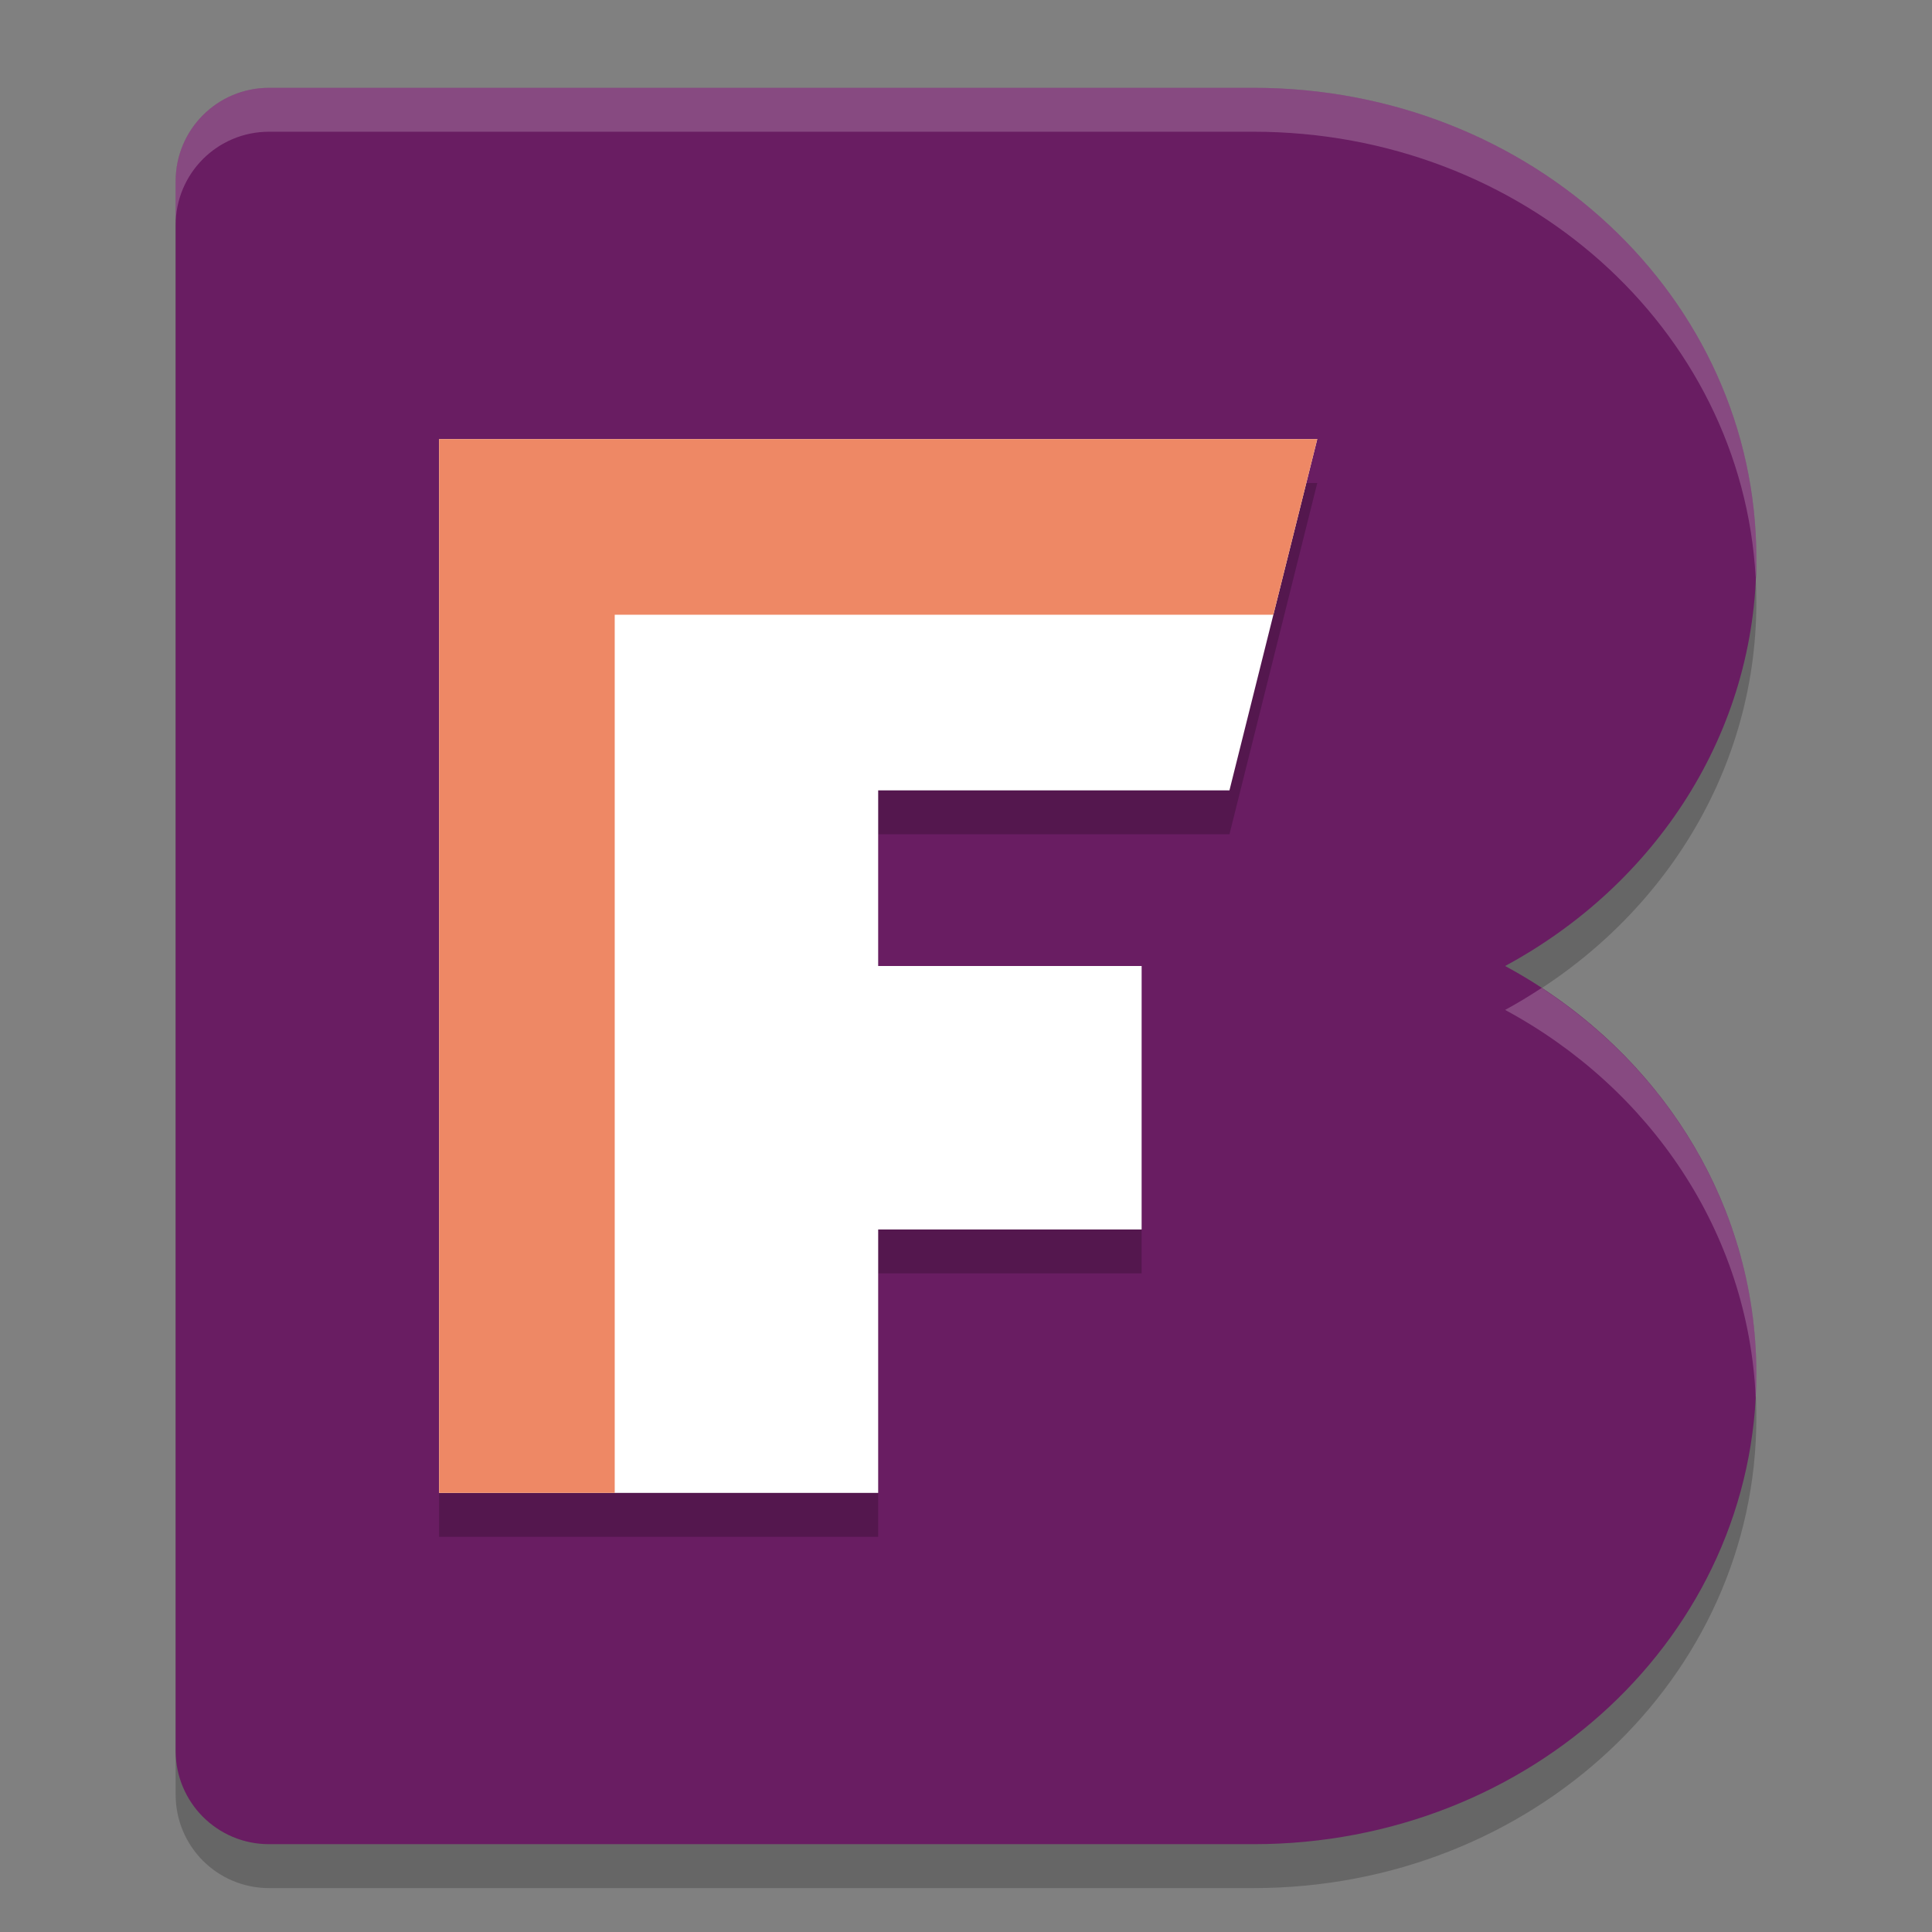<svg xmlns="http://www.w3.org/2000/svg" width="22" height="22" version="1.1">
 <rect width="100%" height="100%" fill="#808080" stroke="none"/>
 <path style="opacity:0.2" d="M 3.064,1.5 C 2.475,1.5 2,1.975 2,2.564 v 4.293 9.285 4.293 C 2,21.025 2.475,21.5 3.064,21.5 h 4.662 3.846 2.701 C 17.446,21.5 20,19.11 20,16.143 20,14.153 18.851,12.424 17.139,11.5 18.851,10.576 20,8.847 20,6.857 20,3.89 17.446,1.5 14.273,1.5 H 11.572 7.727 Z"/>
 <path style="fill:#691d62" d="M 3.064,1 C 2.475,1 2,1.475 2,2.064 v 4.293 9.285 4.293 C 2,20.525 2.475,21 3.064,21 h 4.662 3.846 2.701 C 17.446,21 20,18.61 20,15.643 20,13.653 18.851,11.924 17.139,11 18.851,10.076 20,8.347 20,6.357 20,3.39 17.446,1 14.273,1 H 11.572 7.727 Z"/>
 <path style="opacity:0.2;fill:#ffffff" d="M 3.064,1 C 2.475,1 2,1.475 2,2.064 v 0.5 C 2,1.975 2.475,1.5 3.064,1.5 h 4.662 3.846 2.701 c 3.072,0 5.564,2.24 5.719,5.076 C 19.995,6.503 20,6.431 20,6.357 20,3.39 17.446,1 14.273,1 H 11.572 7.727 Z M 17.555,11.25 c -0.135,0.088 -0.273,0.173 -0.416,0.25 1.648,0.889 2.771,2.525 2.854,4.42 C 19.997,15.828 20,15.735 20,15.643 20,13.819 19.034,12.217 17.555,11.25 Z"/>
 <path style="opacity:0.2" d="m 5,5.5 v 2 2 2 3 3 h 5 v -3 h 3 v -3 h -3 v -2 h 4 l 1,-4 z"/>
 <path style="fill:#ffffff" d="m 5,5 v 2 2 2 3 3 h 5 v -3 h 3 V 11 H 10 V 9 h 4 l 1,-4 z"/>
 <path style="fill:#ee8865" d="m 5,5 v 2 2 2 3 3 H 7 V 7 h 7.5 L 15,5 H 7 Z"/>
</svg>
